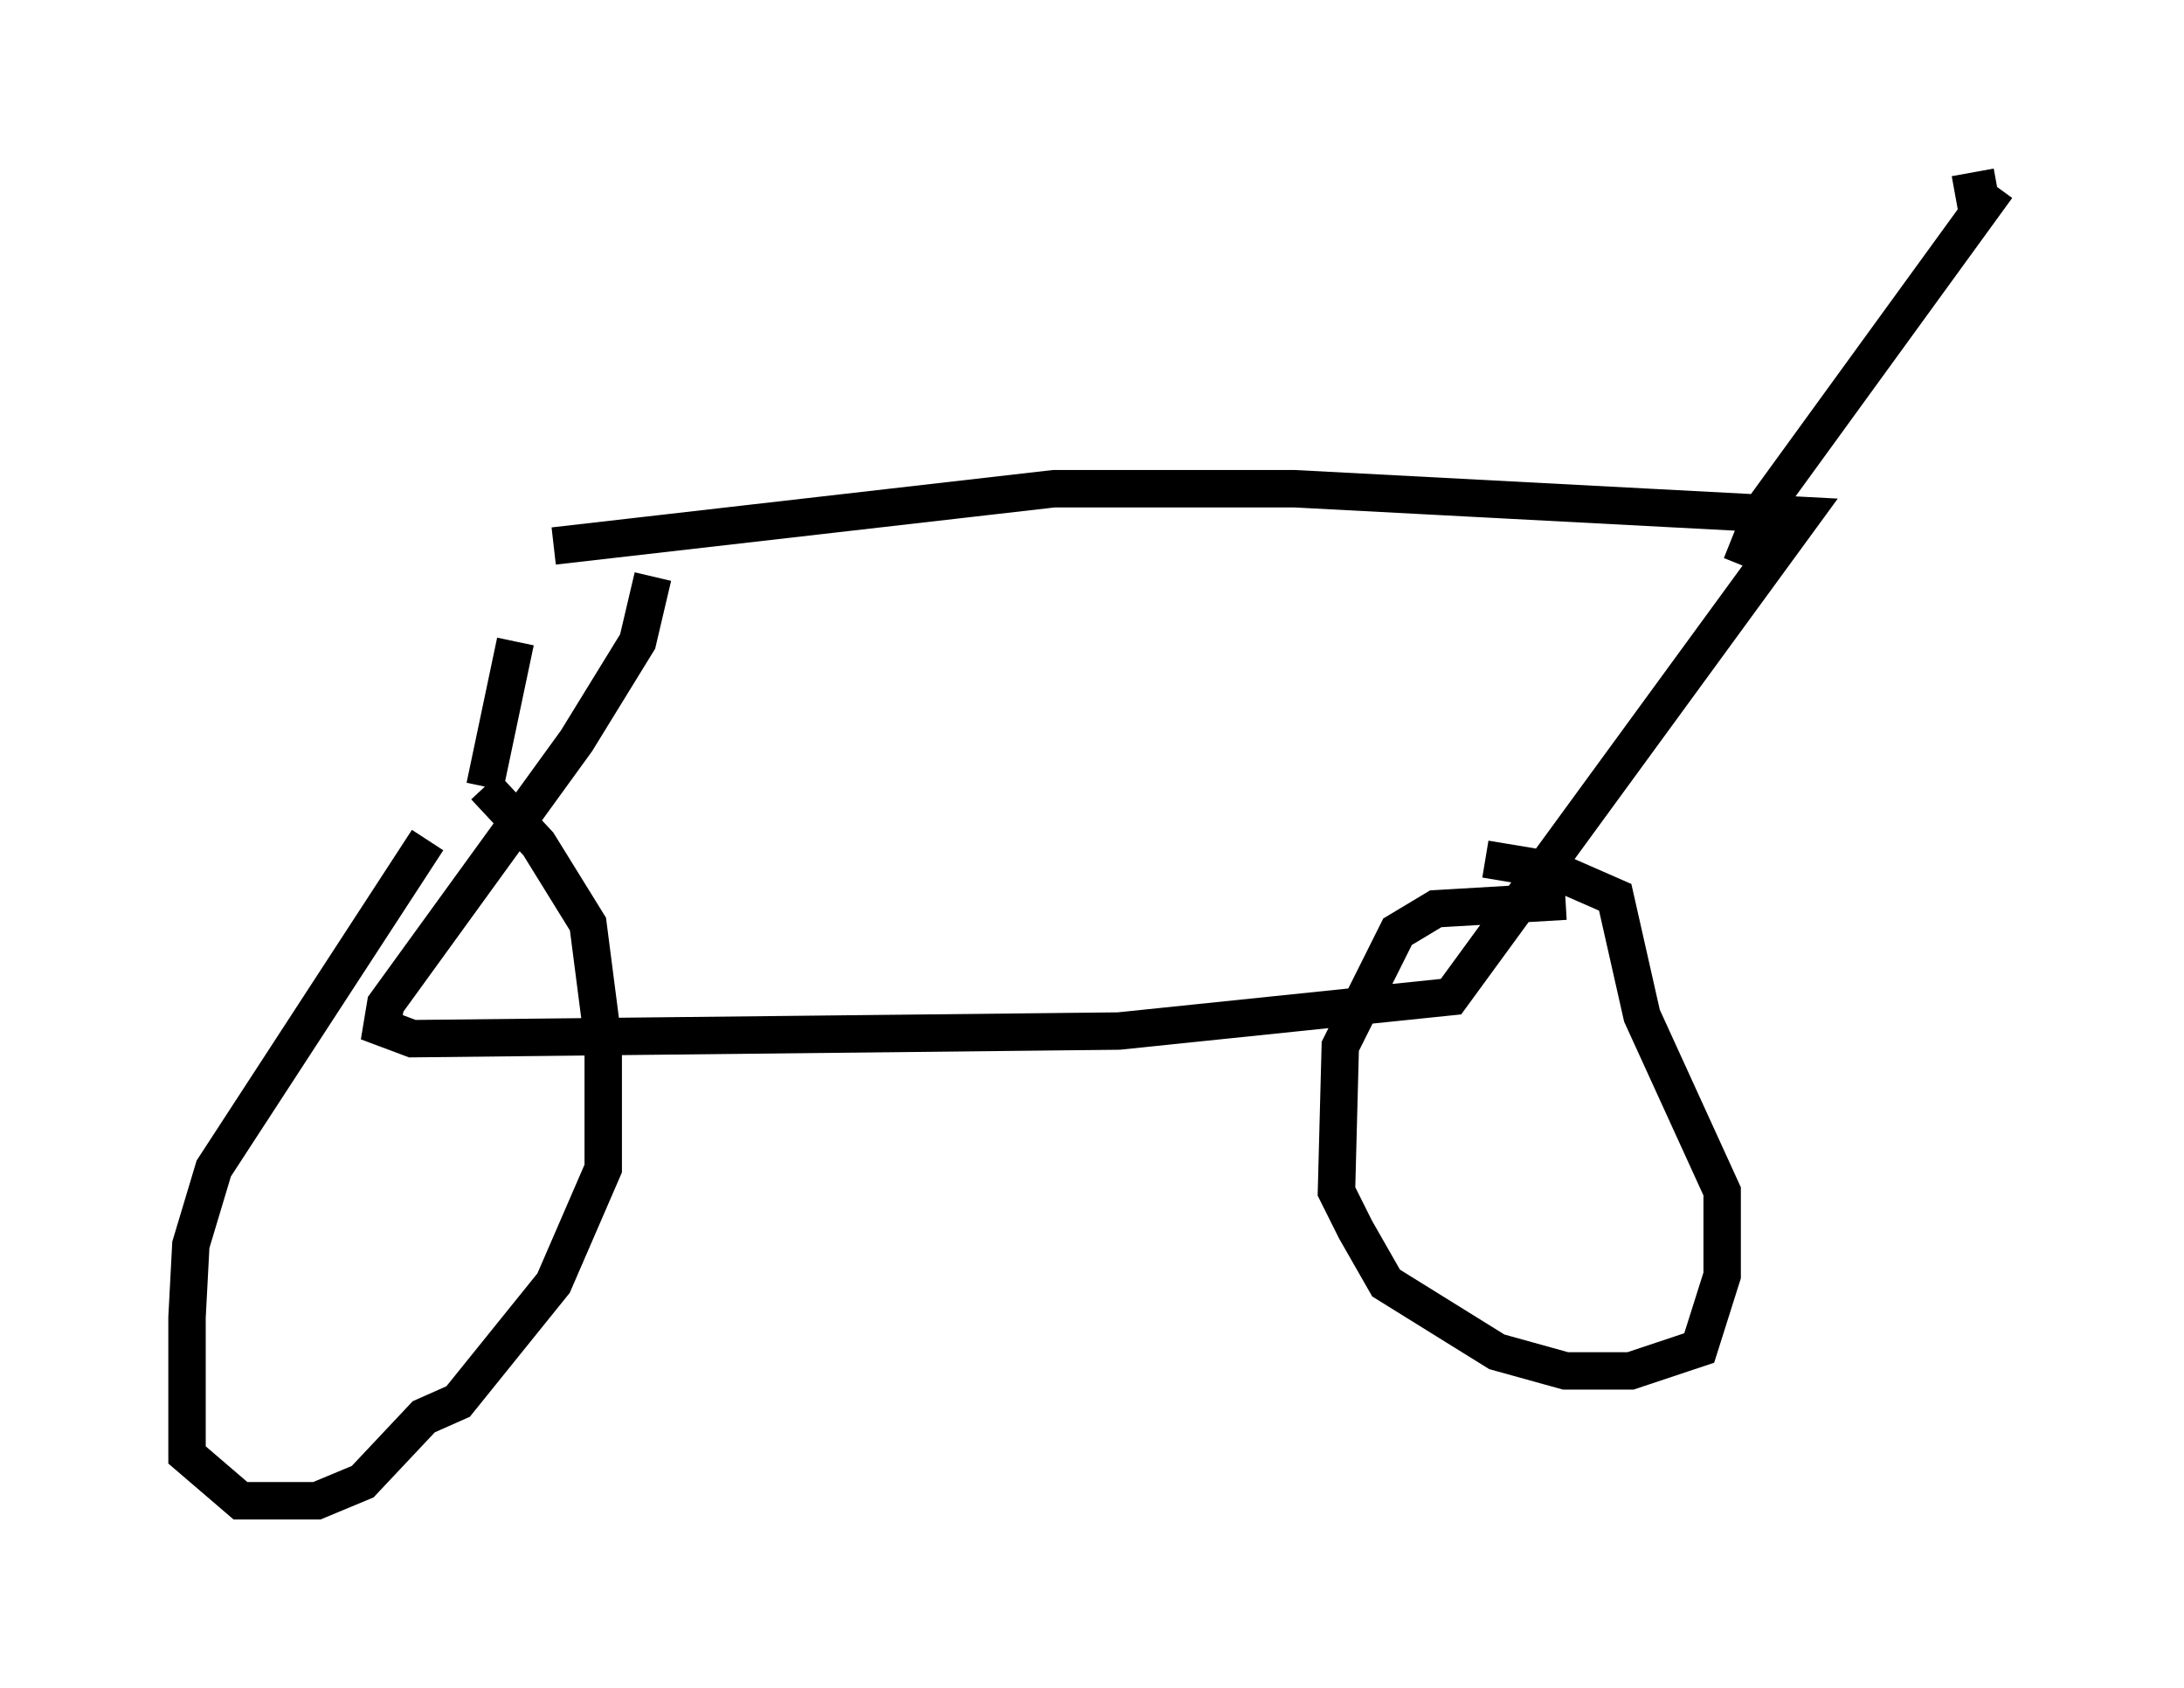 <?xml version="1.0" encoding="utf-8" ?>
<svg baseProfile="full" height="45.117" version="1.1" width="58.388" xmlns="http://www.w3.org/2000/svg" xmlns:ev="http://www.w3.org/2001/xml-events" xmlns:xlink="http://www.w3.org/1999/xlink"><defs /><rect fill="white" height="45.117" width="58.388" x="0" y="0" /><path d="M12.963, 20.823 m-1.531, 1.633 l-5.717, 8.779 -0.613, 2.042 l-0.102, 1.94 0.0, 3.675 l1.429, 1.225 2.042, 0.0 l1.225, -0.51 1.633, -1.735 l0.919, -0.408 2.552, -3.165 l1.327, -3.063 0.0, -3.369 l-0.408, -3.165 -1.327, -2.144 l-1.429, -1.531 m0.0, 0.0 l0.817, -3.879 m3.675, -1.735 l-0.408, 1.735 -1.633, 2.654 l-5.104, 7.044 -0.102, 0.613 l0.817, 0.306 18.886, -0.204 l8.881, -0.919 9.392, -12.863 l-13.577, -0.715 -6.431, 0.0 l-13.373, 1.531 m27.052, 9.494 l-3.471, 0.204 -1.021, 0.613 l-1.531, 3.063 -0.102, 3.879 l0.51, 1.021 0.817, 1.429 l2.96, 1.838 1.838, 0.51 l1.735, 0.0 1.838, -0.613 l0.613, -1.94 0.0, -2.246 l-2.144, -4.696 -0.715, -3.165 l-1.633, -0.715 -1.838, -0.306 m6.84, -7.861 l0.613, -1.531 6.227, -8.575 m0.0, 0.0 l-1.123, 0.204 " fill="none" stroke="black" stroke-width="1" /></svg>